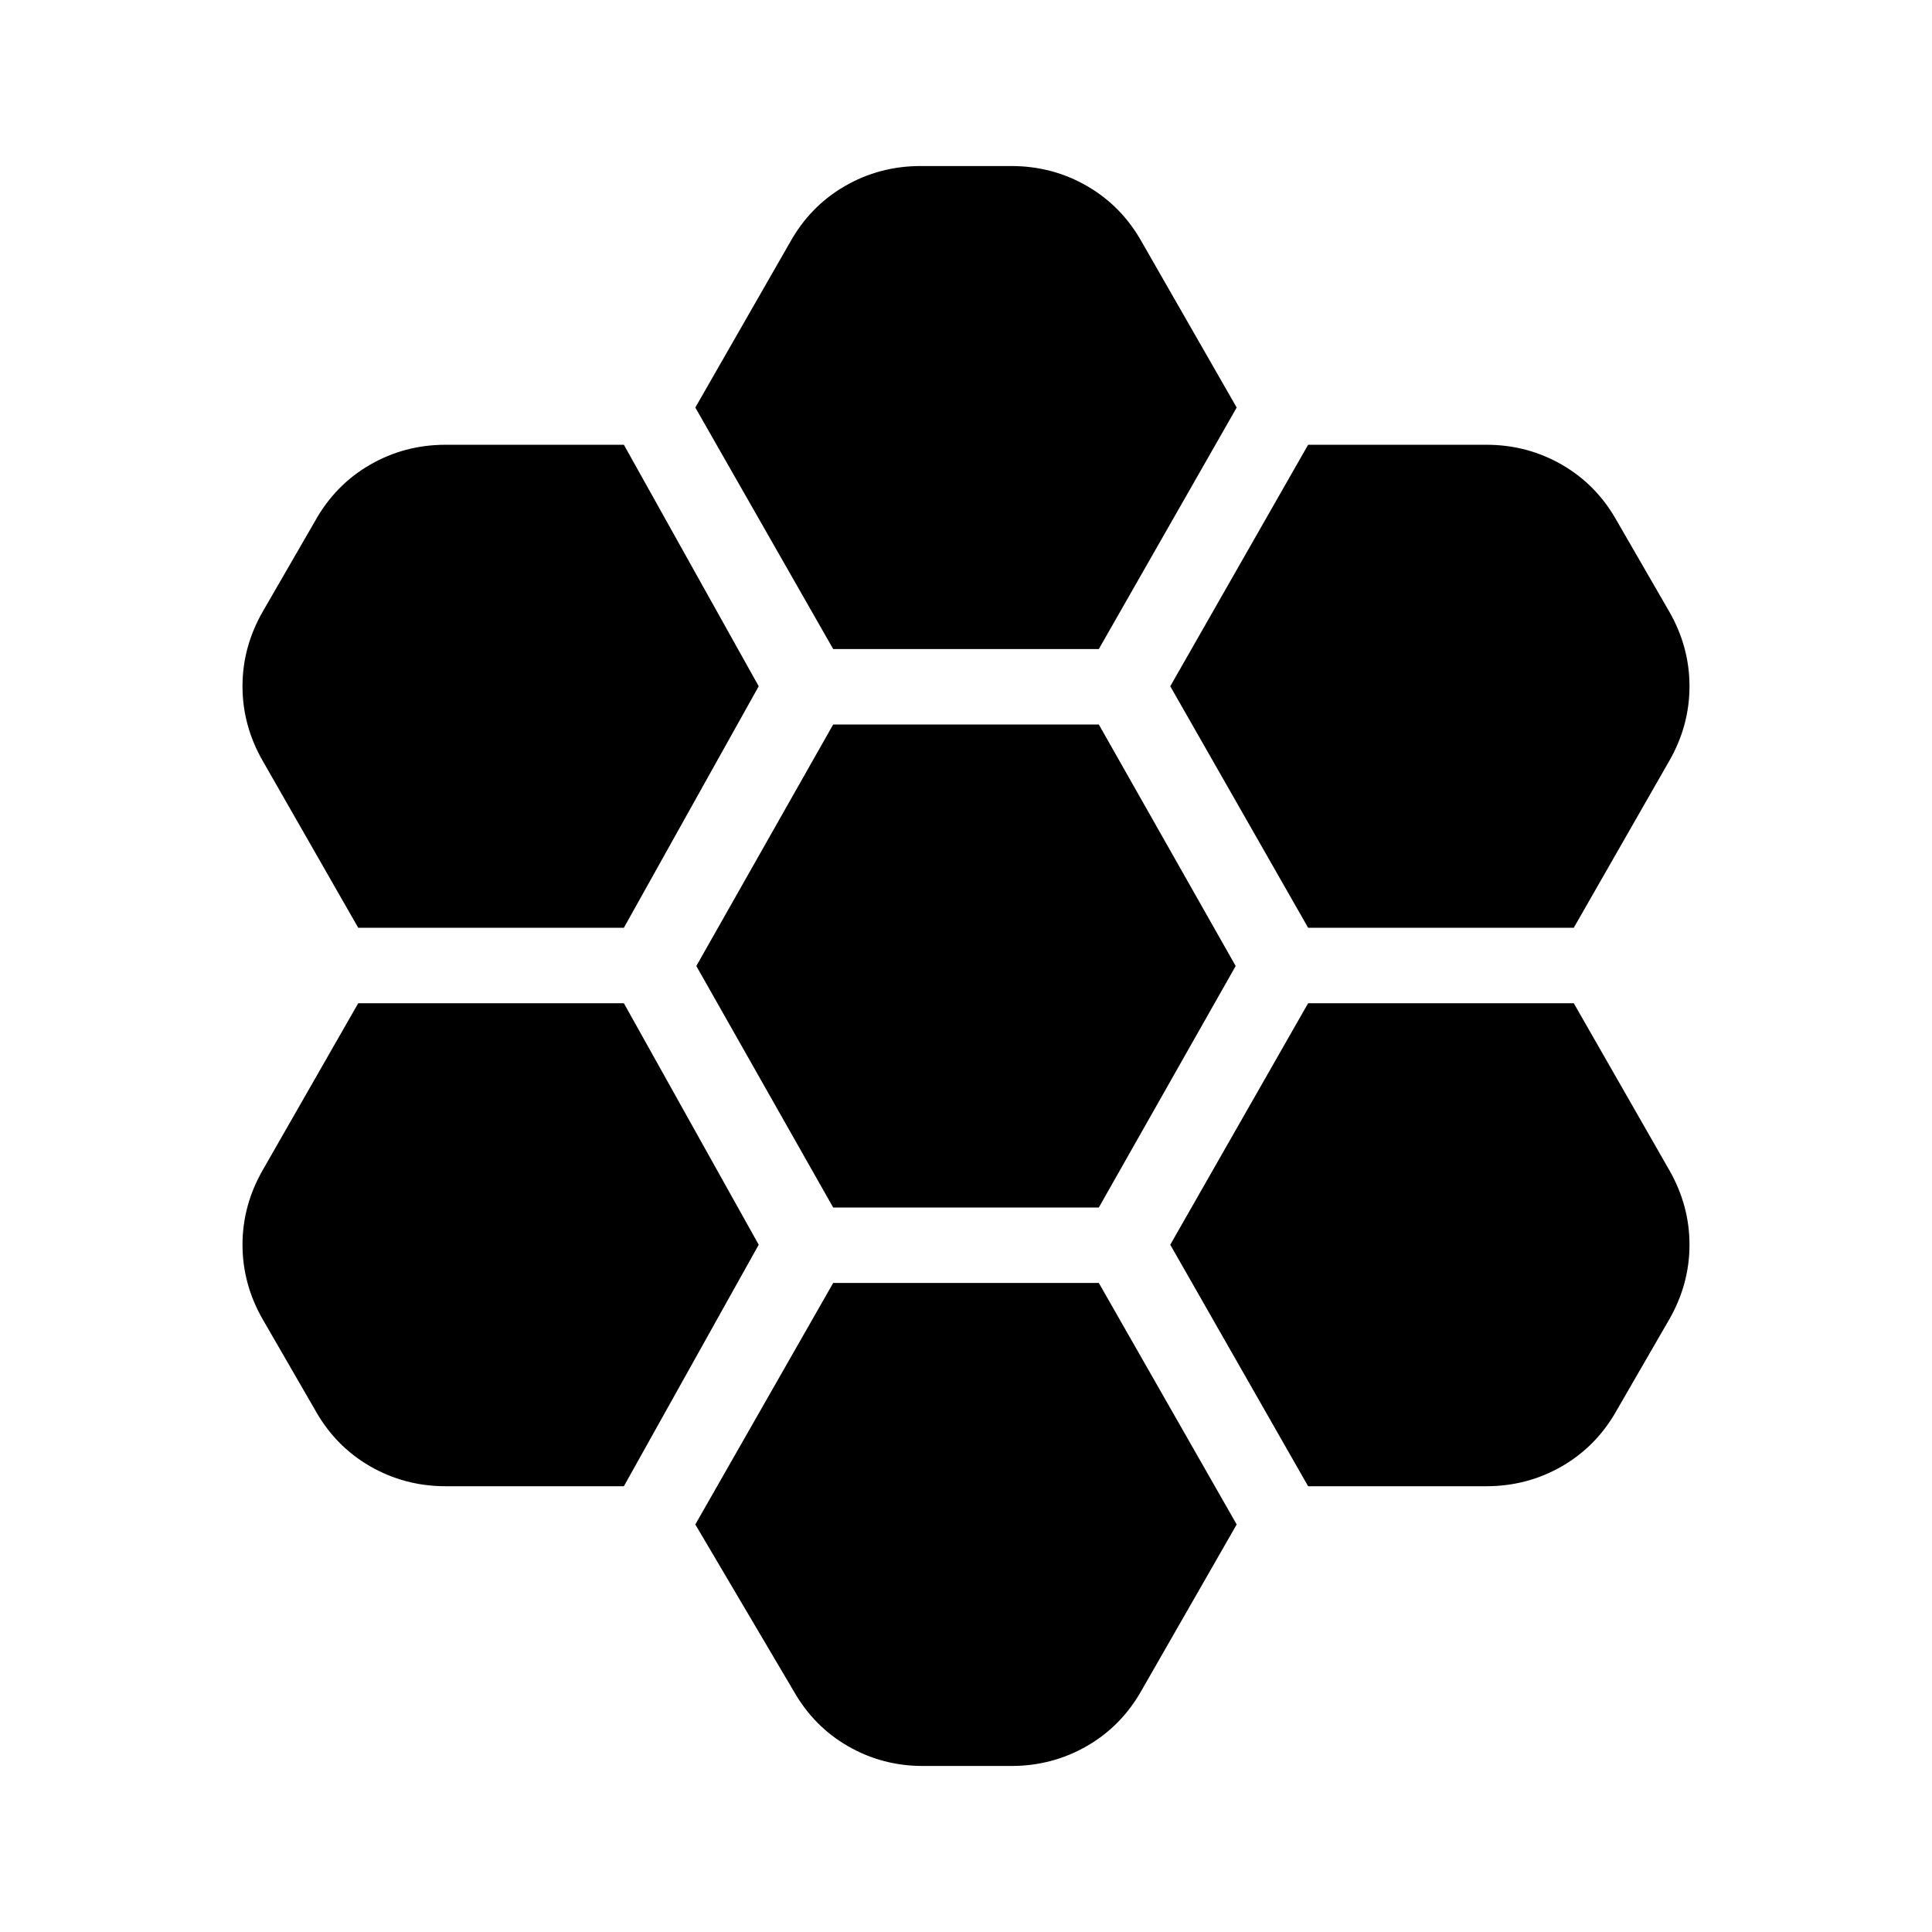<svg xmlns="http://www.w3.org/2000/svg" height="24" viewBox="0 -960 960 960" width="24"><path d="M650-499h132l47.5-83q10-17.5 10-37t-10-37l-26-45q-10-18-27.25-28t-37.75-10H650l-68.5 120L650-499ZM414-360h132l68-120-68-120H414l-68 120 68 120Zm0-277.5h132l68.5-120-47-82q-10-18-27.25-28t-37.75-10h-45q-20.5 0-37.75 10t-27.25 28l-47 82 68.5 120ZM377-619l-67-120h-88.5q-20.5 0-37.75 10t-27.25 28l-26 45q-10 17.5-10 37t10 37l47.5 83h132l67-120Zm0 277.5-67-120H178l-47.5 83q-10 17.5-10 37t10 37l26 45q10 18 27.25 28t37.75 10H310l67-120Zm37 19-68.5 120 49 83q10 17.5 27 27.25t37 9.75h44q20.5 0 37.75-10t27.25-28l47-82-68.5-120H414Zm236 101h88.5q20.5 0 37.75-10t27.25-28l26-45q10-17.5 10-37t-10-37l-47.5-83H650l-68.5 120 68.5 120Z"/></svg>